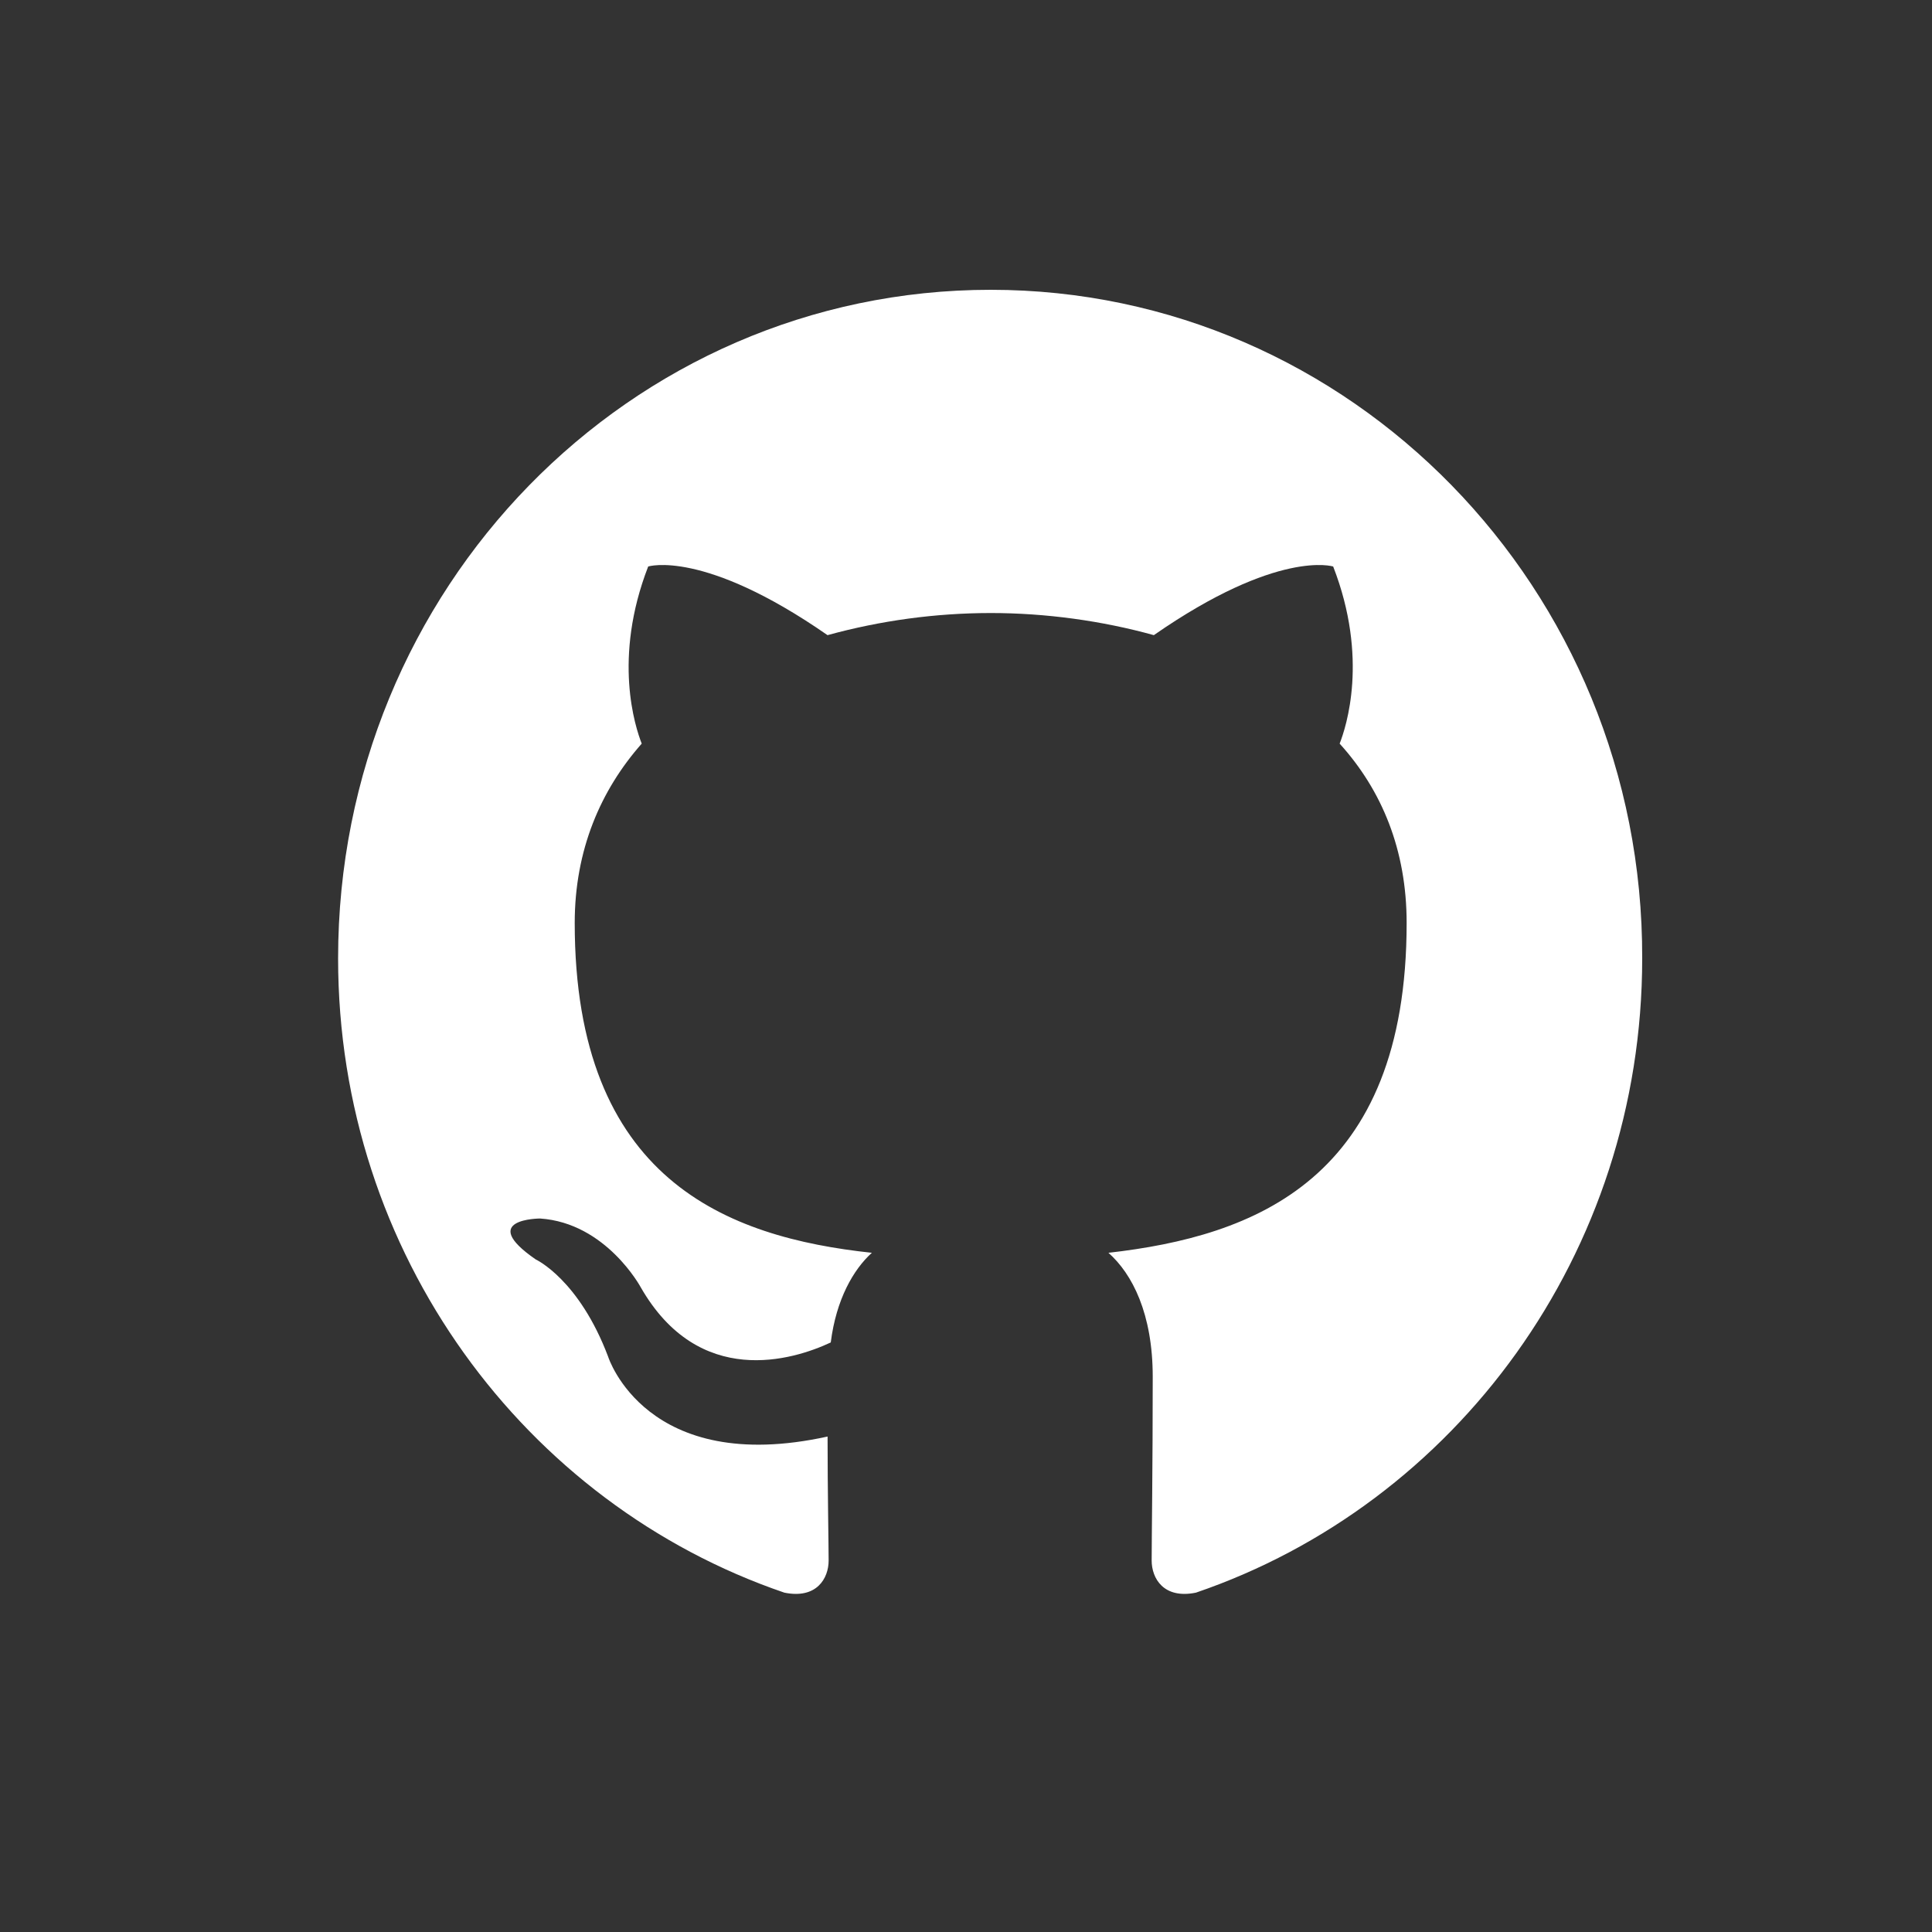 <svg width="40" height="40" viewBox="0 0 40 40" fill="none" xmlns="http://www.w3.org/2000/svg">
<rect x="0" y="0" width="40" height="40" fill="#333333" stroke="none"/>
<path fill-rule="evenodd" clip-rule="evenodd" d="M20.511 6C13.04 6 7 12.188 7 19.842C7 25.961 10.87 31.141 16.239 32.974C16.91 33.111 17.156 32.676 17.156 32.309C17.156 31.988 17.134 30.889 17.134 29.742C13.375 30.568 12.592 28.092 12.592 28.092C11.988 26.488 11.093 26.076 11.093 26.076C9.863 25.228 11.183 25.228 11.183 25.228C12.548 25.32 13.264 26.649 13.264 26.649C14.471 28.757 16.418 28.161 17.2 27.794C17.312 26.901 17.67 26.282 18.051 25.938C15.053 25.617 11.899 24.426 11.899 19.109C11.899 17.596 12.436 16.359 13.286 15.396C13.152 15.053 12.682 13.631 13.42 11.729C13.42 11.729 14.561 11.363 17.133 13.15C18.235 12.847 19.37 12.693 20.511 12.692C21.652 12.692 22.815 12.852 23.889 13.15C26.461 11.363 27.602 11.729 27.602 11.729C28.341 13.631 27.87 15.053 27.736 15.396C28.609 16.359 29.123 17.596 29.123 19.109C29.123 24.426 25.969 25.594 22.949 25.938C23.442 26.374 23.866 27.199 23.866 28.505C23.866 30.361 23.844 31.851 23.844 32.309C23.844 32.676 24.09 33.111 24.761 32.974C30.13 31.14 34 25.961 34 19.842C34.022 12.188 27.96 6 20.511 6Z" fill="white"/>
</svg>
